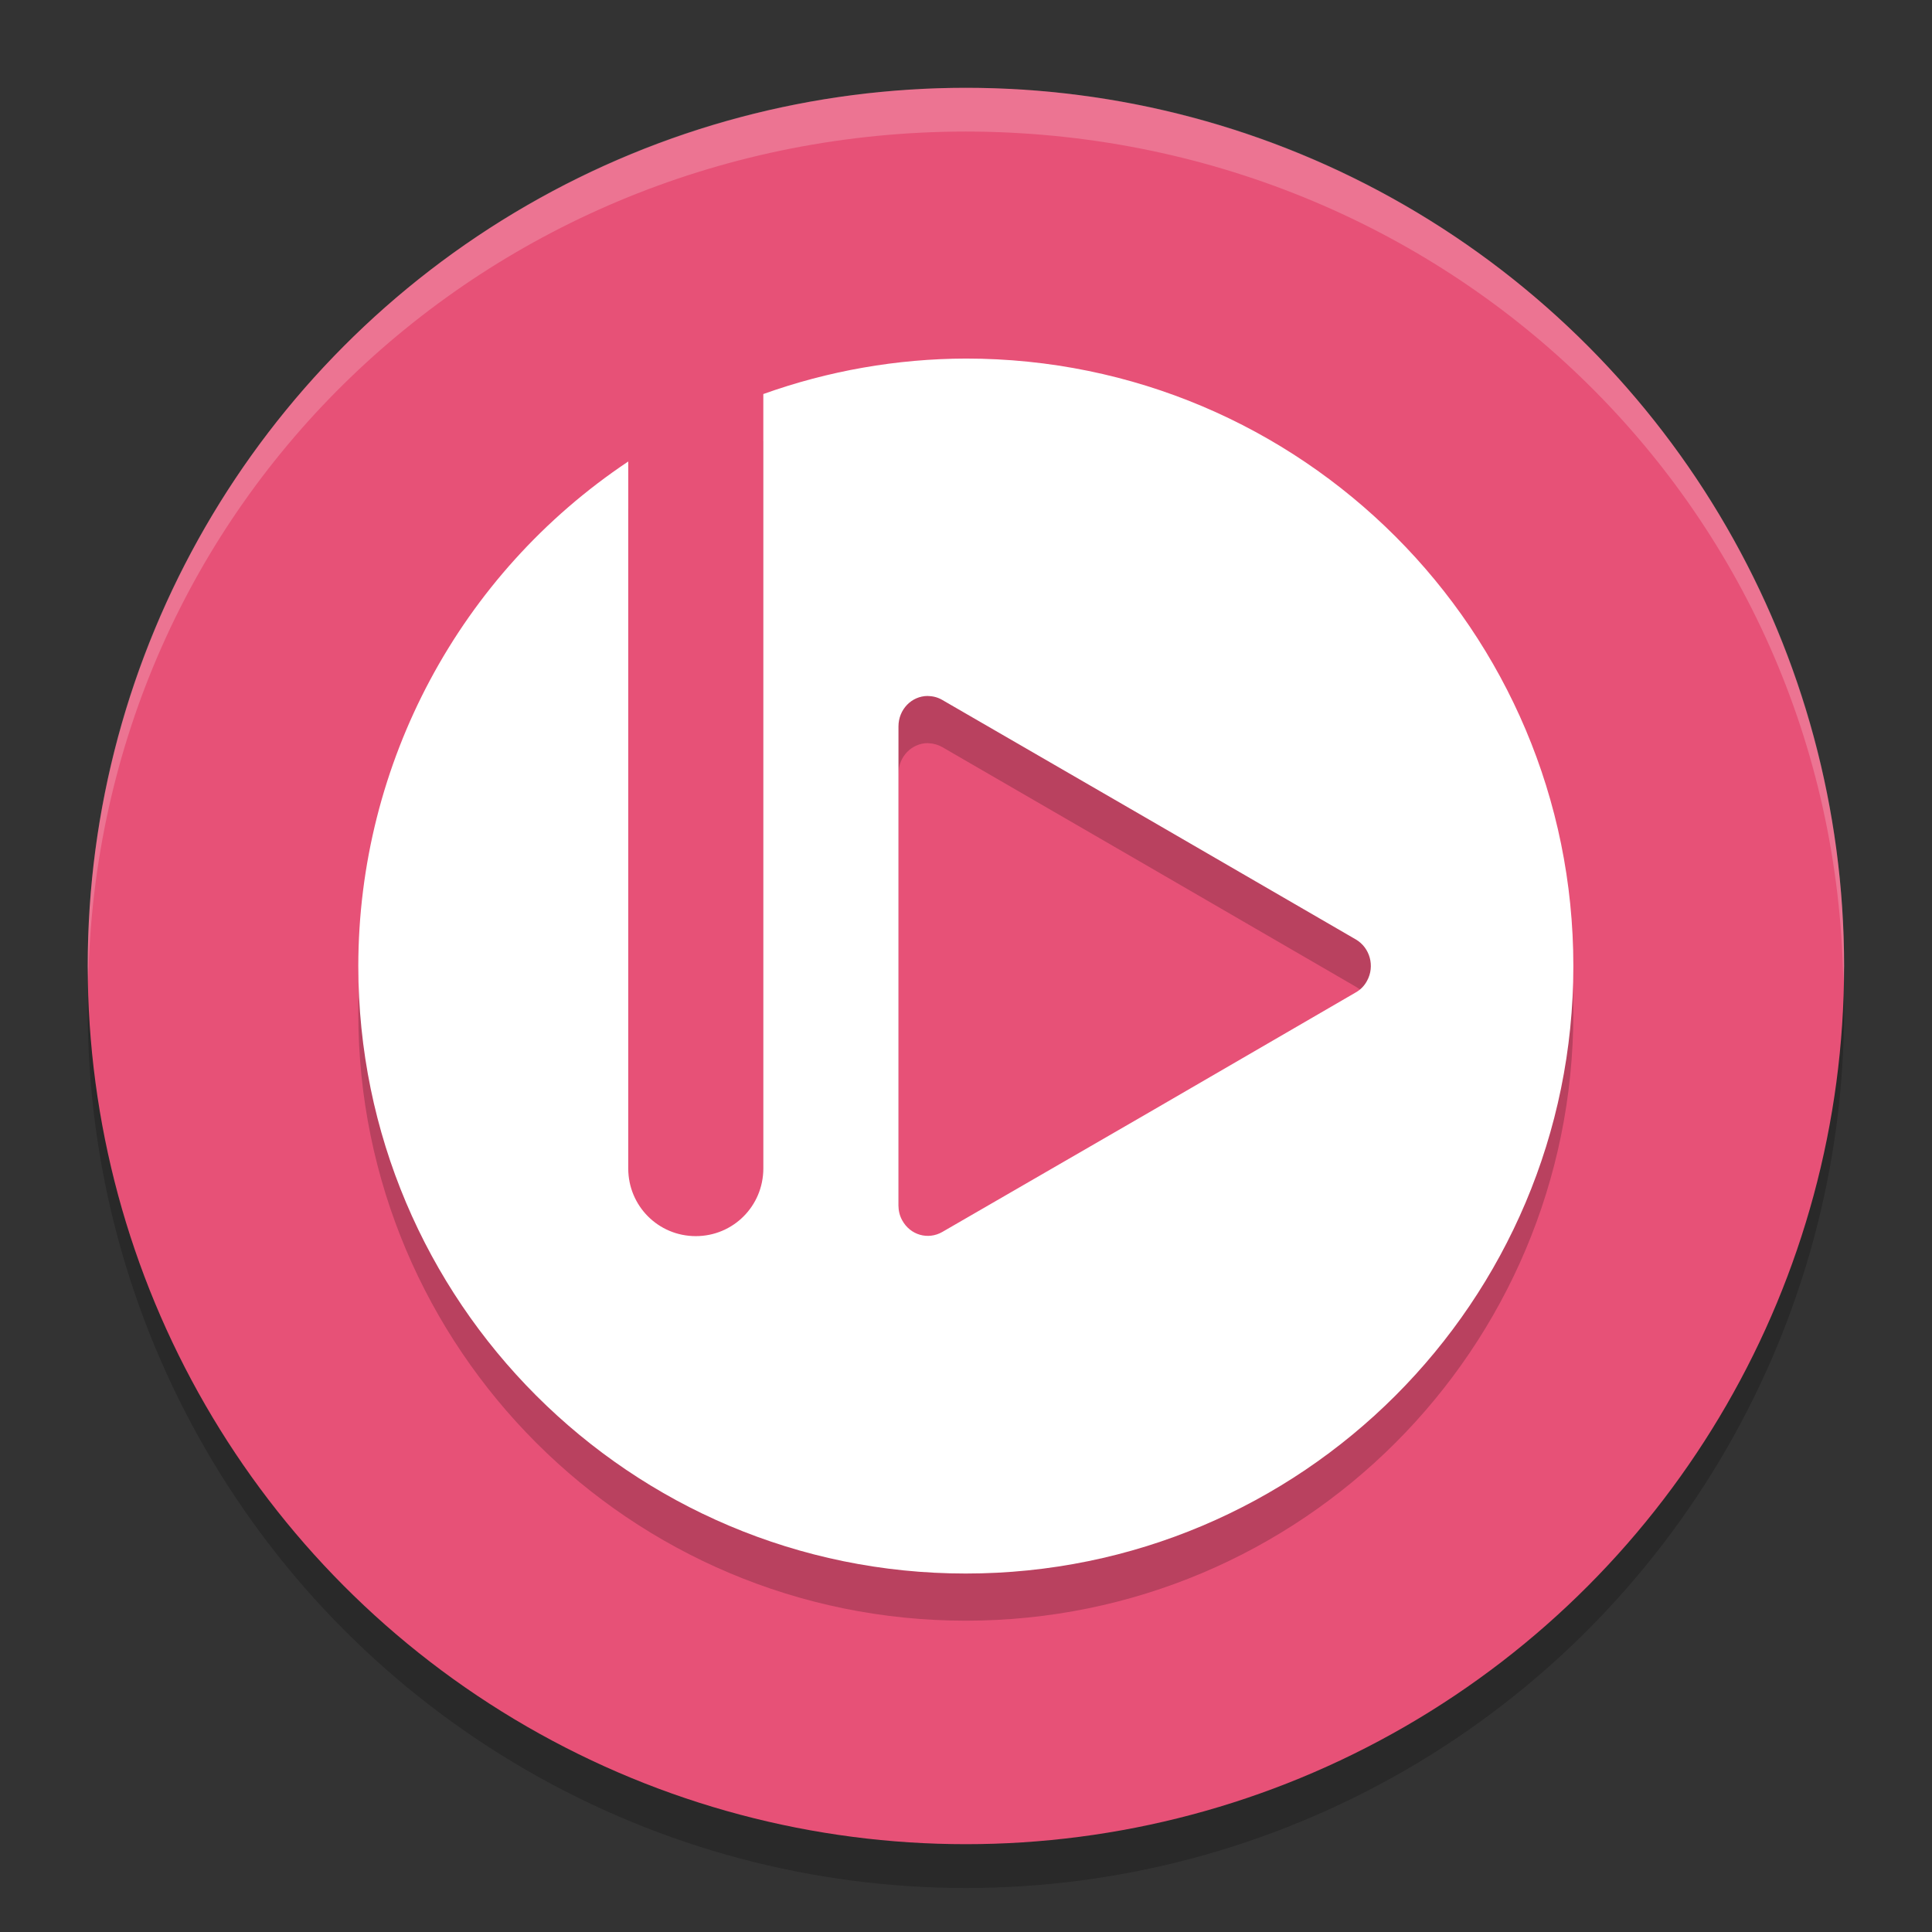 <?xml version="1.0" encoding="utf-8"?>
<!-- Generator: Adobe Illustrator 16.0.0, SVG Export Plug-In . SVG Version: 6.00 Build 0)  -->
<!DOCTYPE svg PUBLIC "-//W3C//DTD SVG 1.1//EN" "http://www.w3.org/Graphics/SVG/1.1/DTD/svg11.dtd">
<svg version="1.1"
	 id="Capa_1" xmlns:rdf="http://www.w3.org/1999/02/22-rdf-syntax-ns#" xmlns:inkscape="http://www.inkscape.org/namespaces/inkscape" xmlns:cc="http://creativecommons.org/ns#" xmlns:dc="http://purl.org/dc/elements/1.1/" xmlns:svg="http://www.w3.org/2000/svg" xmlns:sodipodi="http://sodipodi.sourceforge.net/DTD/sodipodi-0.dtd" inkscape:version="0.91 r13725" sodipodi:docname="bomi.svg"
	 xmlns="http://www.w3.org/2000/svg" xmlns:xlink="http://www.w3.org/1999/xlink" x="0px" y="0px" width="22px" height="22px"
	 viewBox="20.917 20.917 22 22" enable-background="new 20.917 20.917 22 22" xml:space="preserve">
<rect x="20.917" y="20.917" width="22" height="22" fill="#333333" stroke="none"/>
<sodipodi:namedview  inkscape:cy="54.049057" guidetolerance="10" gridtolerance="10" id="namedview15" inkscape:cx="30.893271" objecttolerance="10" inkscape:zoom="3.7" showgrid="false" pagecolor="#ffffff" borderopacity="1" bordercolor="#666666" inkscape:pageshadow="2" inkscape:pageopacity="0" inkscape:window-x="0" inkscape:window-width="1332" inkscape:current-layer="Capa_1" inkscape:window-height="735" inkscape:window-maximized="1" inkscape:window-y="0">
	</sodipodi:namedview>
<g id="Capa_1_1_">
	<circle id="circle4" opacity="0.2" enable-background="new    " cx="31.916" cy="32.416" r="10"/>
	<circle id="circle6" fill="#E75177" cx="31.916" cy="31.917" r="10"/>
	<path id="path8" opacity="0.2" fill="#FFFFFF" enable-background="new    " d="M31.916,21.917c-5.523,0-10,4.478-10,10
		c0.001,0.059,0.004,0.117,0.006,0.176c0.099-5.45,4.543-9.675,9.994-9.678l0,0c5.451,0.005,9.894,4.231,9.991,9.68
		c0.003-0.06,0.008-0.119,0.009-0.178C41.916,26.395,37.439,21.917,31.916,21.917L31.916,21.917z"/>
</g>
<g id="Capa_2" transform="translate(0,-0.504)">
	<path id="path11" inkscape:connector-curvature="0" opacity="0.2" enable-background="new    " d="M31.916,26.04
		c-0.786,0.002-1.566,0.14-2.307,0.404v8.82c0,0.428-0.342,0.769-0.768,0.769s-0.769-0.341-0.769-0.769v-8.05
		c-1.919,1.282-3.073,3.437-3.075,5.745c0,3.822,3.098,6.917,6.918,6.917c3.822,0,6.918-3.096,6.918-6.917
		C38.834,29.137,35.738,26.04,31.916,26.04L31.916,26.04z M31.488,29.884c0.057,0.002,0.111,0.017,0.16,0.045l2.354,1.363
		l2.354,1.365c0.162,0.093,0.219,0.305,0.128,0.473c-0.03,0.054-0.073,0.099-0.128,0.13l-2.354,1.364l-2.354,1.361
		c-0.162,0.097-0.366,0.036-0.457-0.13c-0.029-0.053-0.043-0.11-0.043-0.17V30.23c0-0.191,0.149-0.347,0.336-0.347
		C31.484,29.884,31.485,29.884,31.488,29.884z"/>
	<path id="path13" inkscape:connector-curvature="0" fill="#FFFFFF" d="M31.916,25.504c-0.786,0.002-1.566,0.139-2.307,0.404v8.819
		c0,0.426-0.342,0.77-0.769,0.77s-0.769-0.344-0.769-0.77v-8.051c-1.92,1.282-3.072,3.437-3.074,5.746
		c0,3.821,3.098,6.917,6.917,6.917c3.822,0,6.919-3.096,6.919-6.917C38.834,28.602,35.737,25.504,31.916,25.504L31.916,25.504z
		 M31.488,29.347c0.056,0.001,0.111,0.016,0.16,0.045l2.354,1.362l2.353,1.364c0.162,0.094,0.22,0.305,0.129,0.471
		c-0.03,0.057-0.074,0.102-0.129,0.133l-2.353,1.366l-2.354,1.361c-0.162,0.094-0.366,0.037-0.458-0.133
		c-0.028-0.051-0.042-0.107-0.042-0.168v-5.455c0-0.192,0.148-0.347,0.334-0.347C31.484,29.347,31.485,29.347,31.488,29.347z"/>
</g>
</svg>
